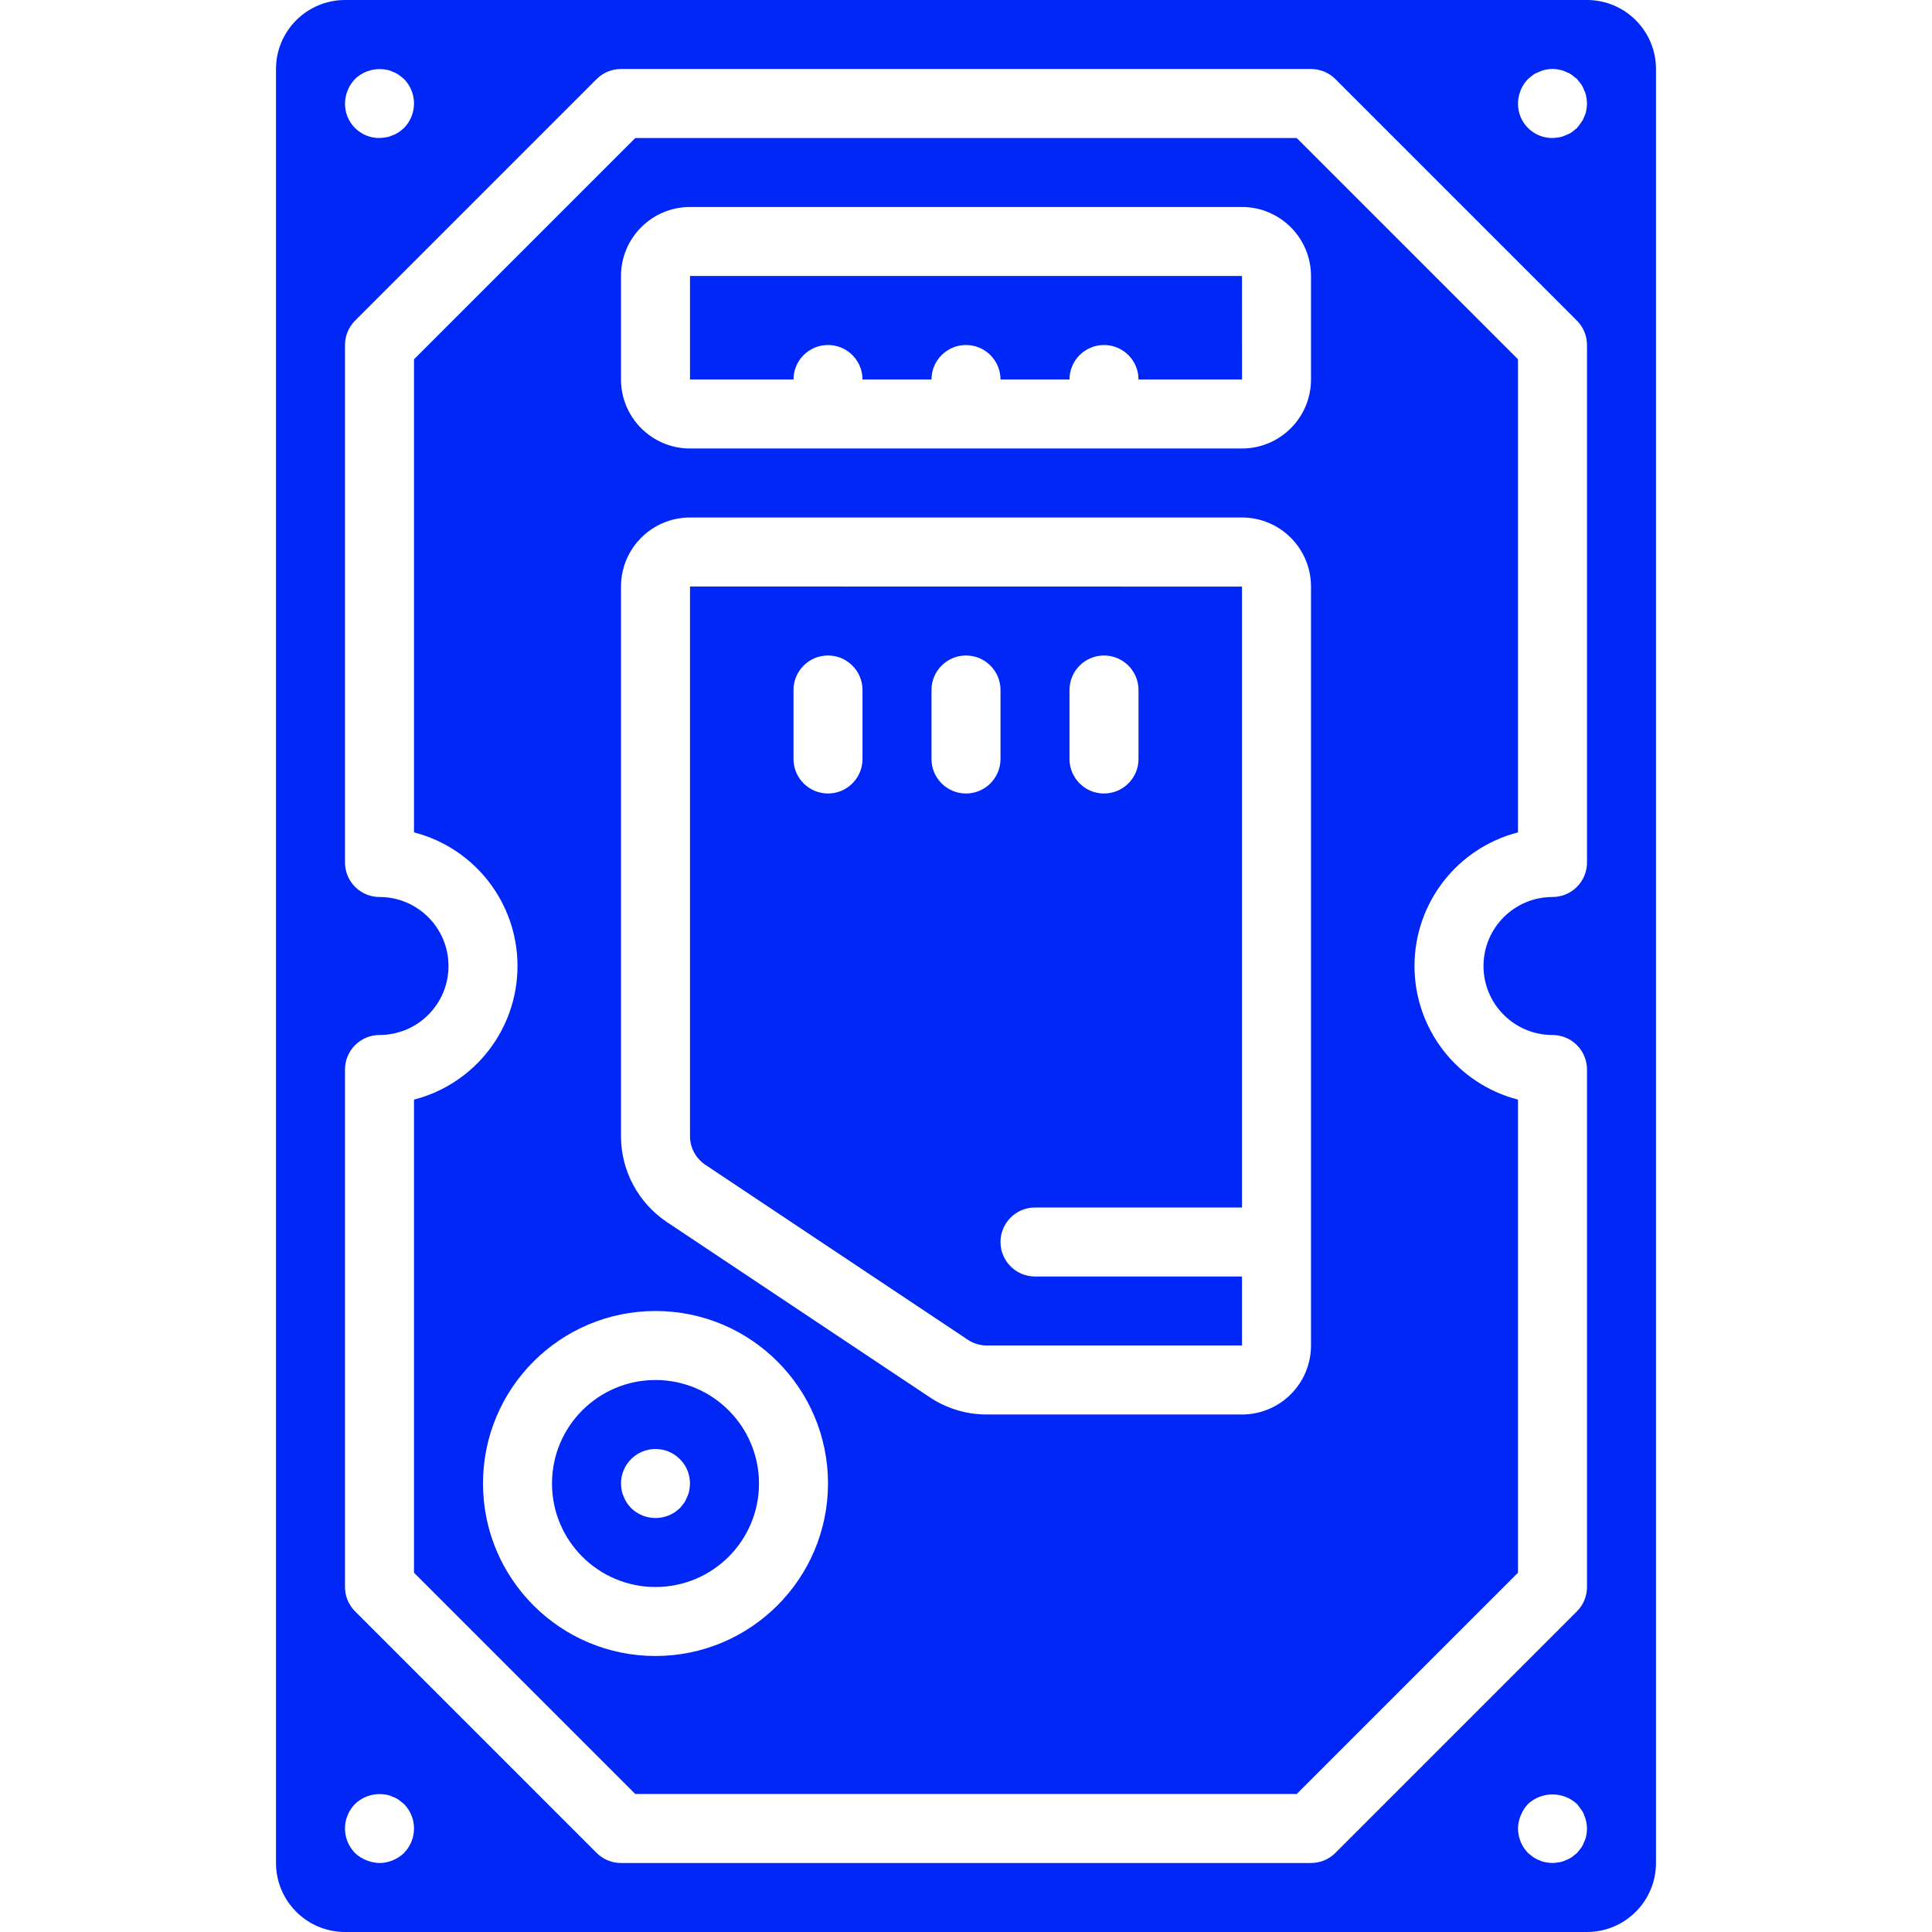 <svg width="56" height="56" viewBox="0 0 56 56" fill="none" xmlns="http://www.w3.org/2000/svg">
<g clip-path="url(#clip0)">
<path d="M46 0H10C8.896 0.001 8.001 0.896 8 2V54C8.001 55.104 8.896 55.999 10 56H46C47.104 55.999 47.999 55.104 48 54V2C47.999 0.896 47.104 0.001 46 0ZM10.29 2.29C10.529 2.061 10.864 1.961 11.189 2.02C11.256 2.029 11.32 2.049 11.38 2.08C11.444 2.102 11.504 2.132 11.559 2.17C11.612 2.207 11.662 2.247 11.71 2.29C12.097 2.684 12.097 3.316 11.71 3.71C11.662 3.753 11.612 3.793 11.56 3.83C11.504 3.868 11.444 3.898 11.38 3.92C11.32 3.95 11.256 3.97 11.19 3.98C11.127 3.991 11.064 3.998 11 4C10.734 4.003 10.478 3.898 10.29 3.71C10.102 3.522 9.998 3.266 10 3C10.003 2.735 10.107 2.482 10.29 2.29ZM11.71 53.71C11.519 53.894 11.265 53.998 11 54C10.87 53.998 10.74 53.971 10.62 53.92C10.497 53.874 10.384 53.802 10.29 53.71C9.903 53.316 9.903 52.684 10.29 52.29C10.529 52.061 10.864 51.961 11.19 52.02C11.256 52.029 11.32 52.049 11.38 52.08C11.444 52.102 11.504 52.132 11.56 52.17C11.609 52.21 11.66 52.25 11.71 52.29C12.097 52.684 12.097 53.316 11.71 53.71ZM45.98 53.2C45.969 53.263 45.949 53.323 45.92 53.38C45.898 53.444 45.868 53.504 45.83 53.56C45.79 53.61 45.75 53.66 45.71 53.71C45.66 53.75 45.609 53.79 45.56 53.83C45.504 53.867 45.444 53.898 45.38 53.92C45.32 53.95 45.256 53.97 45.19 53.98C45.127 53.991 45.064 53.998 45 54C44.936 53.998 44.873 53.991 44.81 53.98C44.744 53.97 44.68 53.95 44.62 53.92C44.556 53.898 44.496 53.867 44.44 53.83C44.39 53.79 44.34 53.75 44.29 53.71C44.106 53.519 44.002 53.265 44 53C44.002 52.869 44.029 52.74 44.08 52.62C44.129 52.497 44.2 52.385 44.29 52.29C44.691 51.92 45.309 51.92 45.71 52.29C45.75 52.34 45.79 52.39 45.83 52.45C45.87 52.501 45.9 52.558 45.92 52.62C45.971 52.74 45.999 52.869 46 53C45.998 53.067 45.992 53.134 45.98 53.2ZM46 25C46 25.265 45.895 25.52 45.707 25.707C45.52 25.895 45.265 26 45 26C43.895 26 43 26.895 43 28C43 29.105 43.895 30 45 30C45.265 30 45.52 30.105 45.707 30.293C45.895 30.48 46 30.735 46 31V46C46 46.265 45.895 46.52 45.707 46.707L38.707 53.707C38.52 53.895 38.265 54 38 54H18C17.735 54 17.48 53.895 17.293 53.707L10.293 46.707C10.105 46.52 10 46.265 10 46V31C10 30.735 10.105 30.48 10.293 30.293C10.48 30.105 10.735 30 11 30C12.104 30 13 29.105 13 28C13 26.895 12.104 26 11 26C10.735 26 10.48 25.895 10.293 25.707C10.105 25.52 10 25.265 10 25V10C10 9.735 10.105 9.481 10.293 9.293L17.293 2.293C17.48 2.105 17.735 2 18 2H38C38.265 2 38.52 2.105 38.707 2.293L45.707 9.293C45.895 9.481 46 9.735 46 10V25ZM45.98 3.19C45.971 3.256 45.95 3.32 45.92 3.38C45.9 3.441 45.869 3.499 45.83 3.55C45.79 3.61 45.75 3.66 45.71 3.71C45.66 3.75 45.609 3.79 45.56 3.83C45.504 3.868 45.444 3.898 45.38 3.92C45.32 3.95 45.256 3.97 45.19 3.98C45.127 3.992 45.064 3.998 45 4C44.734 4.003 44.478 3.898 44.29 3.71C44.102 3.522 43.998 3.266 44 3C44.002 2.735 44.106 2.481 44.29 2.29L44.439 2.17C44.495 2.132 44.556 2.102 44.62 2.08C44.679 2.049 44.743 2.029 44.809 2.02C44.934 1.99 45.065 1.99 45.189 2.02C45.256 2.029 45.32 2.049 45.38 2.08C45.443 2.102 45.504 2.132 45.559 2.17C45.609 2.21 45.66 2.25 45.71 2.29C45.75 2.34 45.79 2.39 45.83 2.44C45.867 2.496 45.898 2.556 45.92 2.62C45.949 2.677 45.969 2.737 45.979 2.8C45.991 2.866 45.998 2.933 46 3C45.998 3.064 45.992 3.127 45.98 3.19Z" fill="#0027F5"/>
<path d="M20 32.93C19.999 33.264 20.167 33.577 20.445 33.762L28.051 38.832C28.215 38.942 28.408 39 28.605 39H36V37H30C29.448 37 29 36.552 29 36C29 35.448 29.448 35 30 35H36V17.003L20 17V32.93H20ZM31 20C31 19.448 31.448 19 32 19C32.552 19 33 19.448 33 20V22C33 22.552 32.552 23 32 23C31.448 23 31 22.552 31 22V20ZM27 20C27 19.448 27.448 19 28 19C28.552 19 29 19.448 29 20V22C29 22.552 28.552 23 28 23C27.448 23 27 22.552 27 22V20ZM23 20C23 19.448 23.448 19 24 19C24.552 19 25 19.448 25 20V22C25 22.552 24.552 23 24 23C23.448 23 23 22.552 23 22V20Z" fill="#0027F5"/>
<path d="M20 8V11H23C23 10.448 23.448 10 24 10C24.552 10 25 10.448 25 11H27C27 10.448 27.448 10 28 10C28.552 10 29 10.448 29 11H31C31 10.448 31.448 10 32 10C32.552 10 33 10.448 33 11H36.001L36 8H20Z" fill="#0027F5"/>
<path d="M18.414 4L12 10.414V24.127C13.766 24.583 15 26.176 15 28C15 29.824 13.766 31.417 12 31.873V45.586L18.414 52H37.586L44 45.586V31.873C42.234 31.417 41 29.824 41 28C41 26.176 42.234 24.583 44 24.127V10.414L37.586 4H18.414ZM19 48C16.239 48 14 45.761 14 43C14 40.239 16.239 38 19 38C21.761 38 24 40.239 24 43C23.997 45.76 21.76 47.997 19 48ZM38 39C37.999 40.104 37.104 40.999 36 41H28.605C28.013 41.001 27.433 40.825 26.941 40.495L19.336 35.426C18.5 34.87 17.999 33.933 18 32.93V17C18.001 15.896 18.896 15.001 20 15H36C37.104 15.001 37.999 15.896 38 17V39ZM38 11C37.999 12.104 37.104 12.999 36 13H20C18.896 12.999 18.001 12.104 18 11V8C18.001 6.896 18.896 6.001 20 6H36C37.104 6.001 37.999 6.896 38 8V11Z" fill="#0027F5"/>
<path d="M19 40C17.343 40 16 41.343 16 43C16 44.657 17.343 46 19 46C20.657 46 22 44.657 22 43C21.998 41.344 20.656 40.002 19 40ZM19.979 43.2C19.969 43.263 19.949 43.323 19.92 43.38C19.898 43.444 19.868 43.504 19.83 43.56C19.793 43.612 19.753 43.662 19.71 43.71C19.316 44.097 18.684 44.097 18.29 43.71C18.247 43.662 18.207 43.612 18.17 43.56C18.132 43.504 18.102 43.444 18.08 43.38C18.051 43.323 18.031 43.263 18.02 43.2C18.009 43.134 18.002 43.067 18 43C18 42.448 18.448 42 19 42C19.552 42 20 42.448 20 43C19.998 43.067 19.991 43.134 19.979 43.2Z" fill="#0027F5"/>
</g>
<defs>
<clipPath id="clip0">
<rect width="56" height="56" fill="white"/>
</clipPath>
</defs>
</svg>
